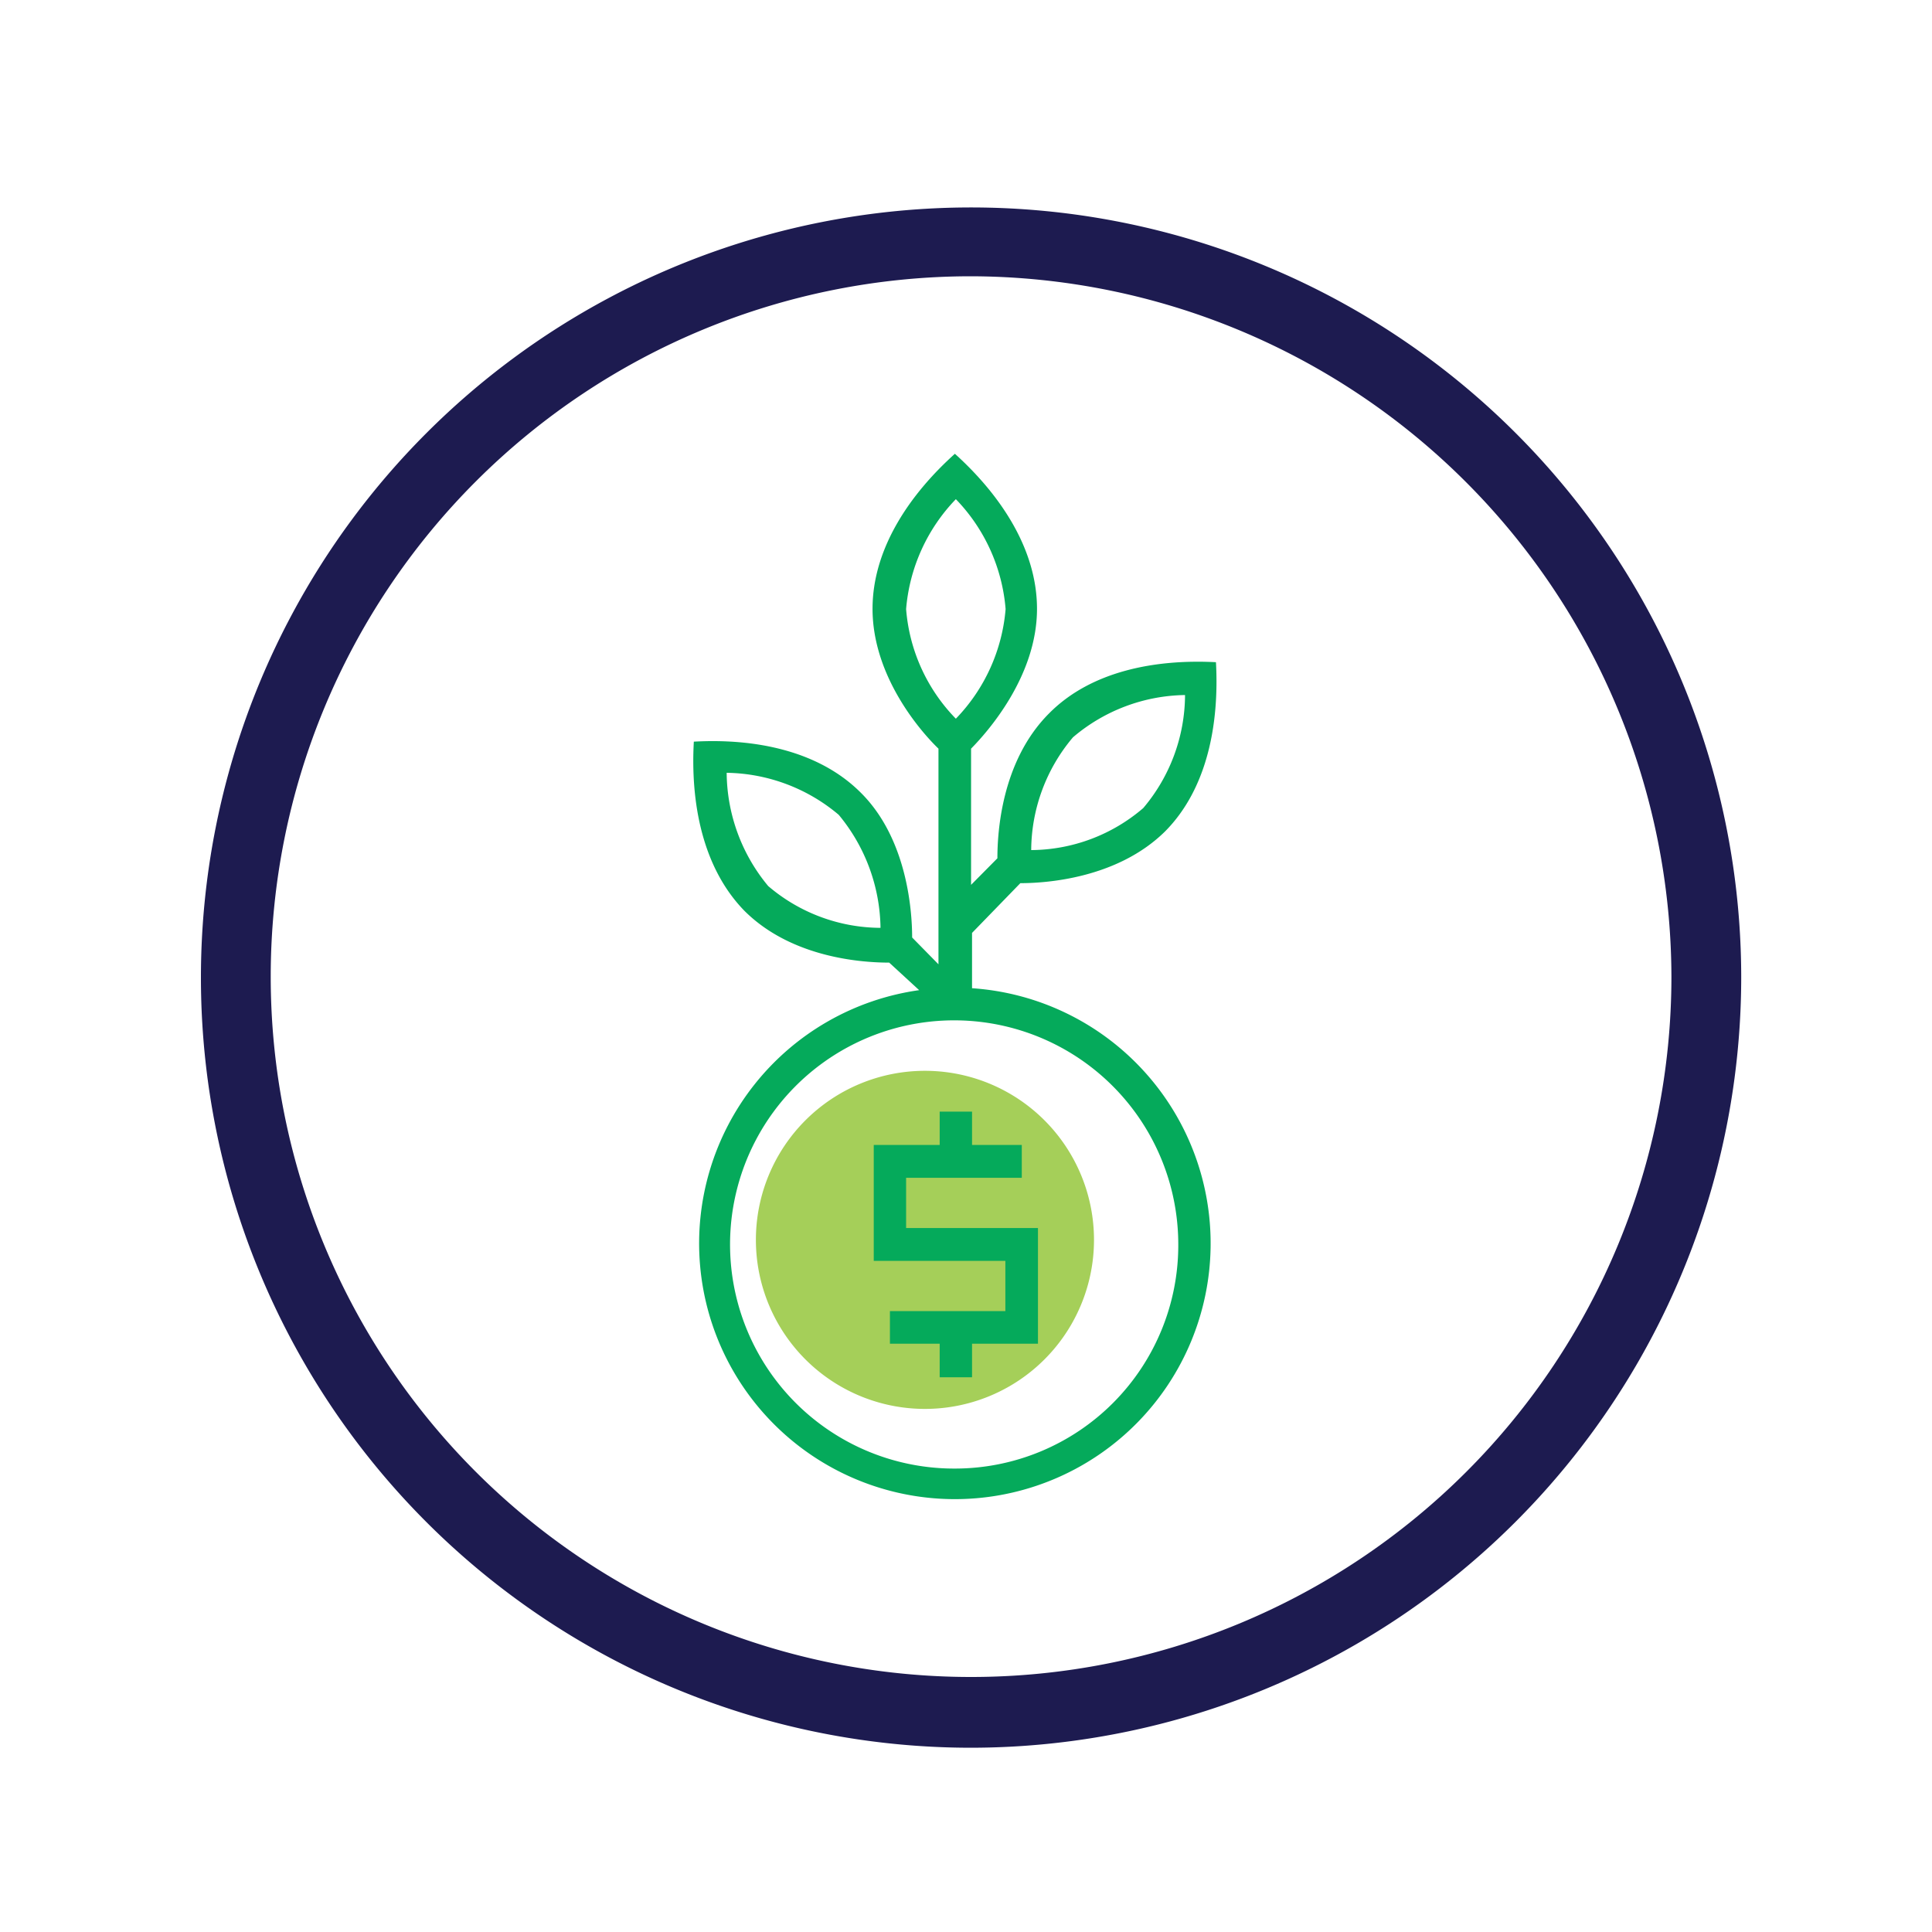 <svg id="Layer_1" data-name="Layer 1" xmlns="http://www.w3.org/2000/svg" viewBox="0 0 80 80"><defs><style>.cls-1{fill:#a5cf59;}.cls-2{fill:#05aa5b;}.cls-3{fill:#1d1b50;}</style></defs><title>icono-bonificaciones</title><g id="Product-Specific-1.0.0"><g id="Group-11"><g id="inversion"><path id="Shape" class="cls-1" d="M38.3,58.34a7,7,0,1,1,7-7A7,7,0,0,1,38.3,58.34Z"/><g id="Group"><path id="Shape-2" data-name="Shape" class="cls-2" d="M40.25,40.92V38.63l2-2.06h0c1,0,4-.17,6-2.15,1.74-1.76,2.24-4.44,2.1-7-2.5-.13-5.17.36-6.91,2.12-2,2-2.14,5-2.14,6l-1.09,1.1V31c.69-.7,2.73-3,2.73-5.79,0-2.49-1.54-4.74-3.4-6.42-1.87,1.68-3.41,3.93-3.41,6.42,0,2.8,2,5.09,2.73,5.79v8.93l-1.09-1.11c0-1-.17-4.06-2.13-6-1.75-1.75-4.41-2.25-6.91-2.11-.14,2.52.35,5.21,2.09,7,2,2,5,2.15,6,2.15h0L38.06,41a10.59,10.59,0,1,0,2.19-.08Zm4.18-10.39a7.31,7.31,0,0,1,4.64-1.75,7.29,7.29,0,0,1-1.73,4.68A7.18,7.18,0,0,1,42.7,35.2a7.29,7.29,0,0,1,1.73-4.67Zm-6.91-5.31a7.43,7.43,0,0,1,2.06-4.55,7.4,7.4,0,0,1,2.06,4.55,7.4,7.4,0,0,1-2.06,4.54A7.31,7.31,0,0,1,37.52,25.22ZM31.81,36.69A7.41,7.41,0,0,1,30.09,32a7.35,7.35,0,0,1,4.64,1.74,7.48,7.48,0,0,1,1.73,4.68A7.2,7.2,0,0,1,31.81,36.69Zm7.77,24.12a9.28,9.28,0,1,1,9.21-9.28A9.25,9.25,0,0,1,39.58,60.81Z"/><polygon id="Shape-3" data-name="Shape" class="cls-2" points="37.52 48.77 42.31 48.77 42.31 47.41 40.25 47.41 40.25 46.03 38.91 46.03 38.91 47.41 36.18 47.41 36.18 52.21 41.63 52.21 41.63 54.29 36.85 54.29 36.85 55.64 38.91 55.64 38.91 57.03 40.25 57.03 40.25 55.64 42.98 55.64 42.98 50.85 37.52 50.85 37.52 48.77"/></g></g><path id="Shape-4" data-name="Shape" class="cls-3" d="M40.21,72.37A31.89,31.89,0,1,1,72.1,40.48,31.92,31.92,0,0,1,40.21,72.37Zm0-60.93a29,29,0,1,0,29,29A29.07,29.07,0,0,0,40.21,11.44Z"/></g></g></svg>
